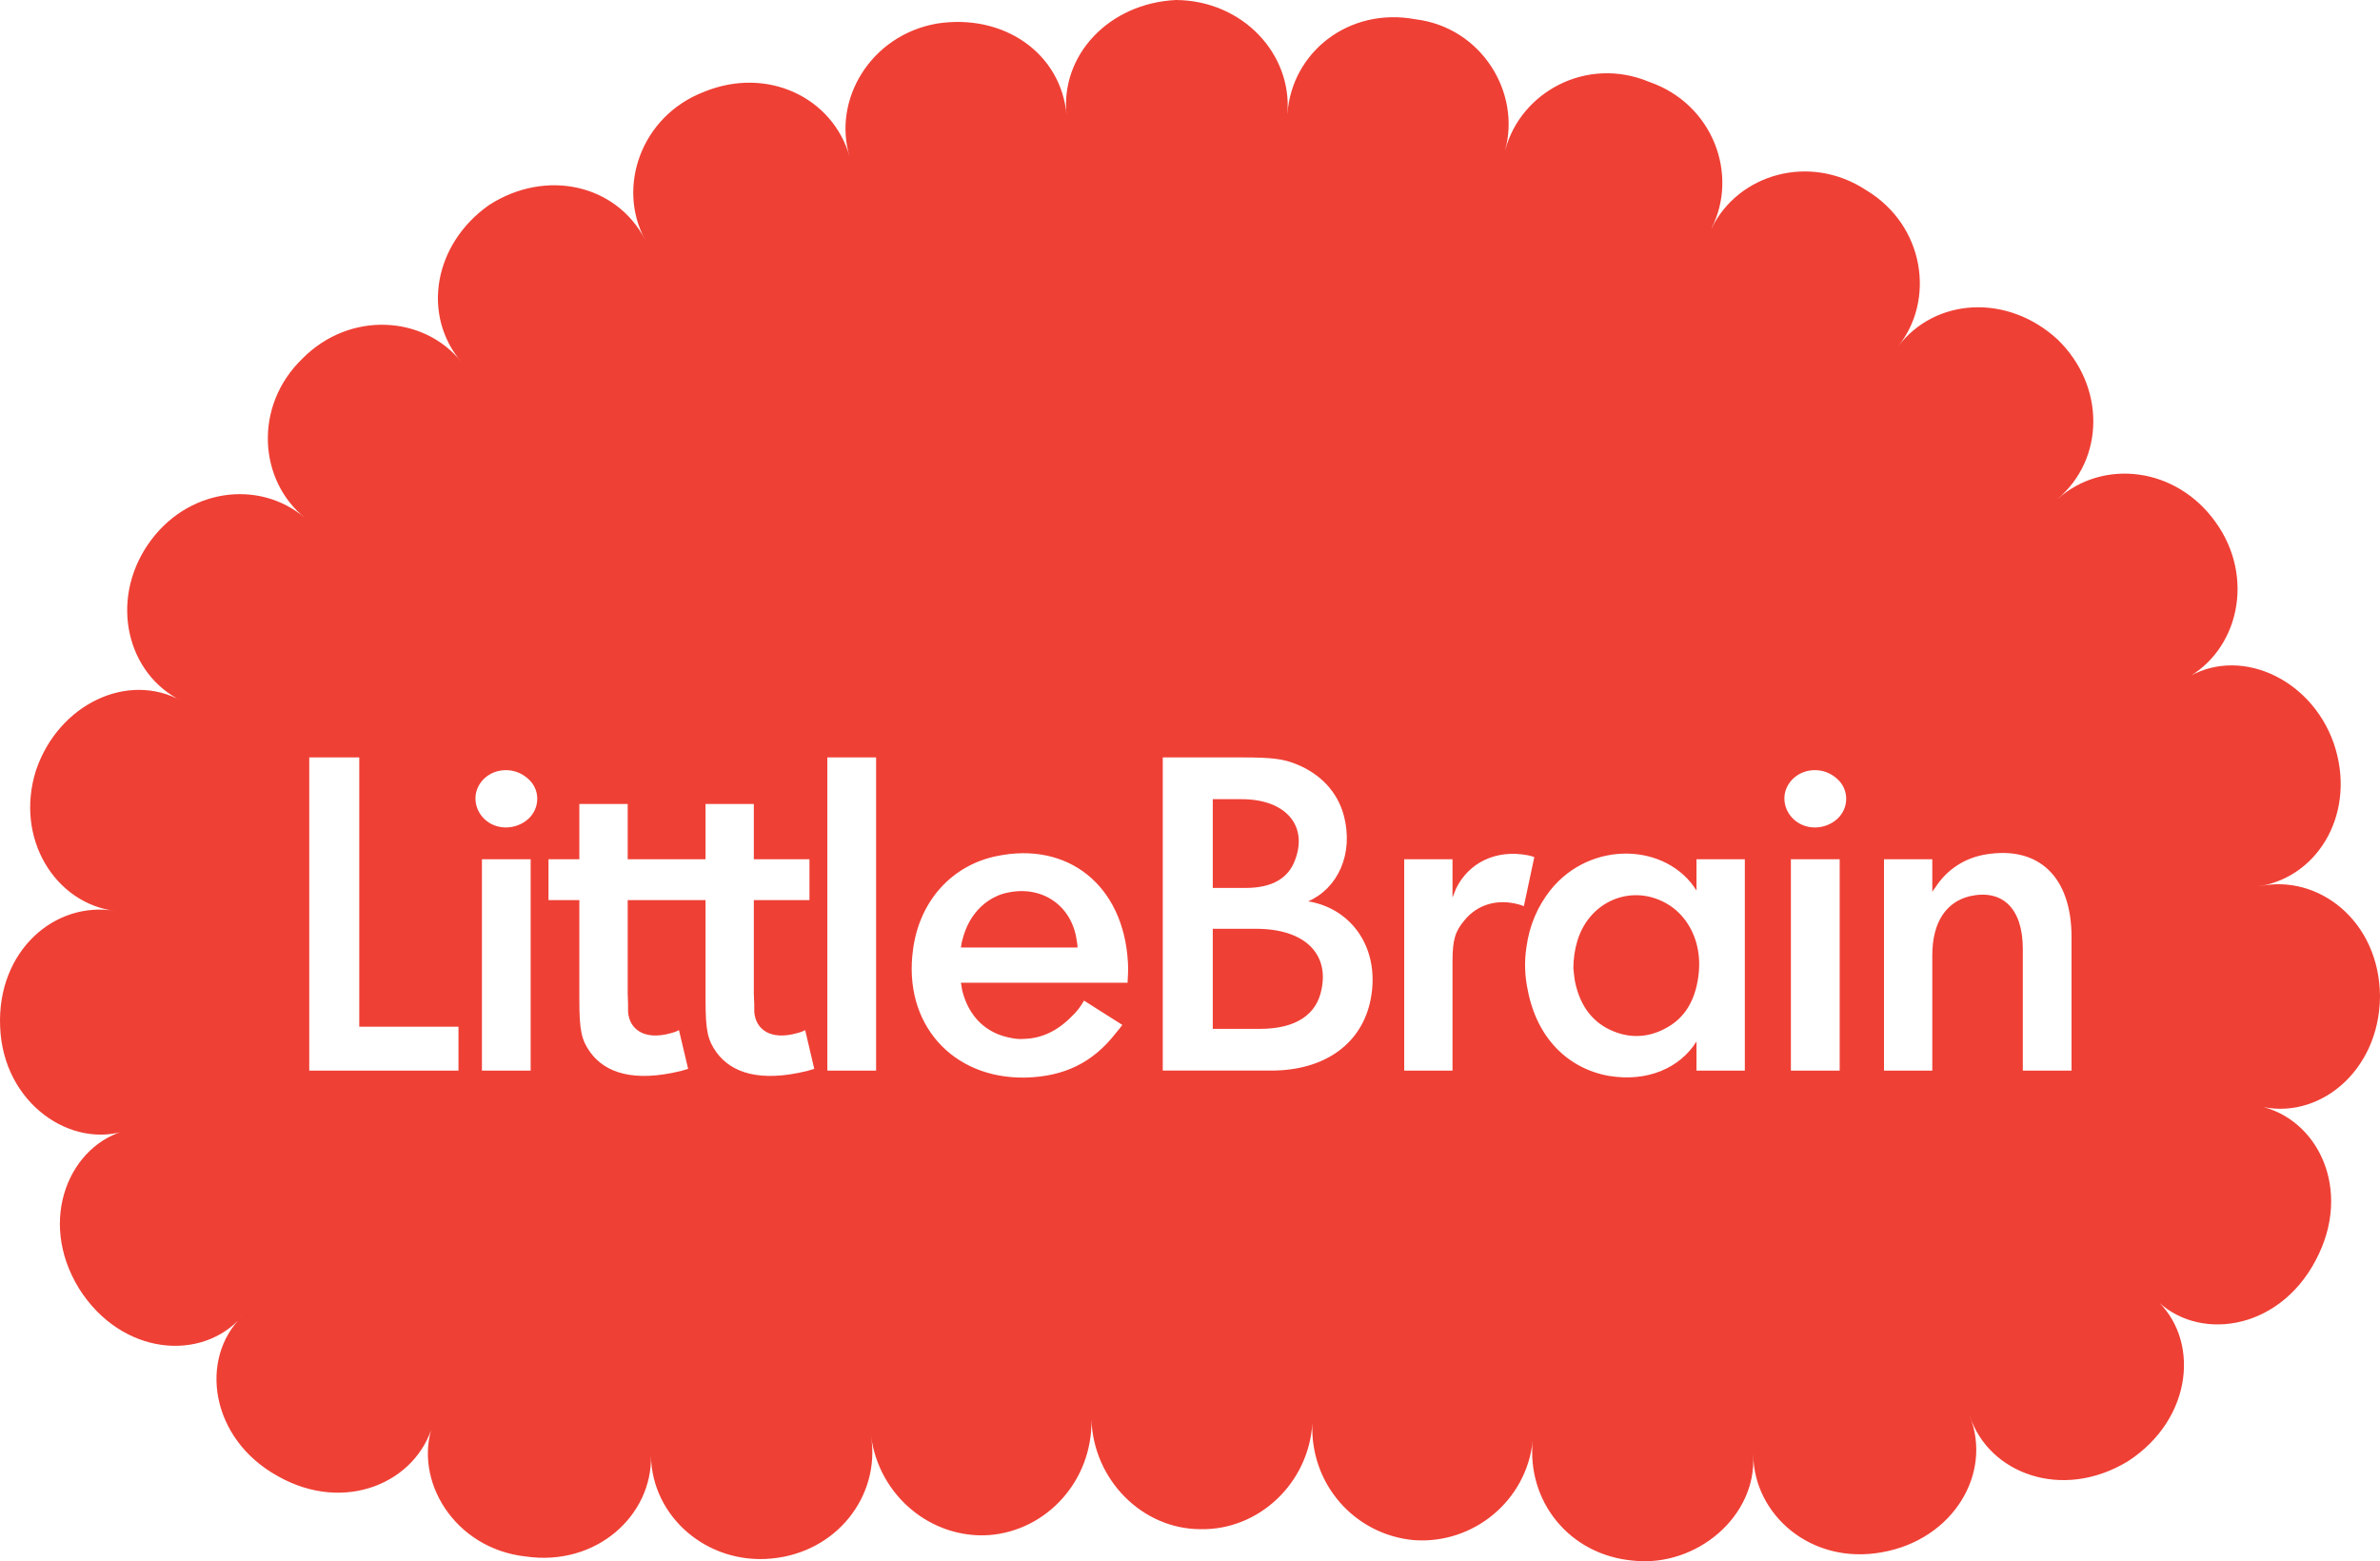 <?xml version="1.0" encoding="utf-8"?>
<!-- Generator: Adobe Illustrator 15.1.0, SVG Export Plug-In . SVG Version: 6.00 Build 0)  -->
<!DOCTYPE svg PUBLIC "-//W3C//DTD SVG 1.1//EN" "http://www.w3.org/Graphics/SVG/1.1/DTD/svg11.dtd">
<svg version="1.1" id="Layer_1" xmlns="http://www.w3.org/2000/svg" xmlns:xlink="http://www.w3.org/1999/xlink" x="0px" y="0px"
	 width="458.528px" height="300.842px" viewBox="0 0 458.528 300.842" enable-background="new 0 0 458.528 300.842"
	 xml:space="preserve">
<path fill="#EF4035" d="M322.243,174.859c3.693,2.777,5.776,7.72,4.943,13.427c-0.667,4.693-2.68,7.79-5.874,9.623
	c-3.263,1.93-6.859,2.277-10.386,0.847c-3.86-1.514-6.443-4.693-7.457-9.47c-0.166-0.847-0.249-1.764-0.347-2.68
	c0-1.847,0.264-3.61,0.764-5.291C306.4,173.026,315.453,169.93,322.243,174.859z M241.944,178.97h-8.29v19.286h9.054
	c7.108,0,10.983-2.847,11.899-7.623C256.037,183.829,251.428,178.97,241.944,178.97z M249.497,165.736
	c2.514-6.54-1.68-11.74-10.303-11.74h-5.54v17.101h6.373C245.138,171.097,248.248,169.18,249.497,165.736z M434.993,213.072
	c11.483,2.235,18.426,16.176,11.136,29.798c-7.221,13.719-22.938,15.76-31.02,7.304c8.803,7.665,7.512,23.188-5.151,31.409
	c-12.733,7.72-26.8,2.305-30.438-8.679h-0.014c4.374,10.983-3.166,23.758-16.898,26.202c-13.705,2.499-24.661-7.221-24.827-18.731
	h-0.014c0.708,11.844-10.914,21.55-22.897,20.369c-12.622-1.014-20.772-11.607-19.564-23.175
	c-1.208,11.706-11.553,20.037-22.911,19.204c-11.386-1.042-20.064-10.789-19.551-22.578c-0.681,11.636-10.372,20.717-21.605,20.468
	c-11.192-0.042-20.578-9.512-20.96-21.134c0.215,11.816-8.644,21.425-19.71,22.271c-11.046,0.764-21.182-7.456-22.745-19.036
	c0-0.042,0-0.069,0-0.084h-0.021c0,0.028,0.021,0.042,0.021,0.084c1.805,11.524-6.672,22.452-19.287,23.563
	c-12.323,1.139-22.959-8.096-23.119-19.814c0.257,11.441-10.449,21.383-24.14,19.411c-13.781-1.527-21.724-14.76-17.87-25.466
	c-3.118,11.192-16.927,17.302-29.861,9.998c-13.024-7.179-15.288-22.647-6.866-30.854h-0.014
	c-7.609,8.831-23.223,7.762-31.471-5.359c-8.144-13.303-1.659-27.854,9.373-30.493c-10.706,3.818-23.987-5.054-24.542-19.897
	C-0.6,183.19,10.633,173.526,22.221,175.54c-11.573-1.431-19.453-13.983-15.274-27.14c4.312-12.67,17.635-19.113,28.083-13.323
	c-10.595-5.166-13.948-19.238-6.554-30.118c7.38-10.845,21.397-12.754,30.333-5.117c-9.005-7.228-9.984-21.599-0.583-30.701
	c9.165-9.31,23.529-8.373,30.68,0.639c-7.693-9.025-5.401-22.73,5.332-30.284c11.06-7.095,24.598-3.895,30.062,6.714
	c-5.506-10.025-0.882-23.834,11.358-28.521c12.157-4.978,24.813,1.09,28.042,12.539c-3.347-10.935,3.964-23.404,16.773-25.681
	c12.872-2.02,24.029,5.714,25.015,17.704C204.217,10.636,213.646,0.625,226.559,0c12.858,0.097,22.425,10.407,21.467,21.883h0.015
	c0.833-11.789,11.802-20.55,24.618-18.176c12.858,1.569,20.328,14.191,17.343,25.14c0,0,0,0,0.015,0.014
	c2.93-11.046,15.593-18.127,27.688-13.094c12.386,4.276,17.273,17.947,12.052,28.167h0.028c5.109-10.379,18.856-14.476,29.798-7.262
	c11.261,6.811,13.274,21.21,6.082,30.097c7.206-9.442,21.105-10.206,30.742-1.361c9.345,9.067,9.012,23.133,0.028,30.708v0.014
	c8.775-7.79,22.813-6.172,30.408,4.464c7.665,10.623,4.485,24.758-5.831,30.229c10.039-6.464,24.091-0.382,28.59,12.358
	c4.484,12.955-2.61,25.667-14.302,27.583v0.015c11.288-2.431,23.133,6.637,23.229,21.217
	C458.403,206.685,446.337,216.154,434.993,213.072z M88.33,197.84H69.216v-51.89H59.58v60.346h28.75V197.84z M102.236,165.57h-9.387
	v40.726h9.387V165.57z M101.736,150.06c-1.18-1.076-2.687-1.659-4.277-1.659c-3.36,0-5.859,2.569-5.859,5.443
	c0,2.999,2.499,5.603,5.859,5.603c1.59,0,3.18-0.597,4.36-1.68C104.083,155.662,104.083,152.08,101.736,150.06z M156.875,205.963
	l-1.75-7.457l-0.75,0.333l-0.84,0.25c-5.117,1.431-7.963-0.749-8.22-4.109v-1.417l-0.083-2.027v-18.093h10.719v-7.872h-10.719
	v-10.644h-9.303v10.644h-4.277h-1.68h-9.039v-10.644h-9.317v10.644h-5.943v7.872h5.943v19.273c0,5.943,0.431,7.706,2.104,10.053
	c2.93,4.027,8.463,5.791,17.433,3.61c0.5-0.166,0.923-0.25,1.423-0.416l-1.763-7.457l-0.75,0.333l-0.826,0.25
	c-5.117,1.431-7.977-0.749-8.234-4.109v-1.417l-0.069-2.027v-18.093h9.039h1.68h4.277v19.273c0,5.943,0.43,7.706,2.097,10.053
	c2.937,4.027,8.456,5.791,17.426,3.61C155.951,206.213,156.375,206.129,156.875,205.963z M168.789,145.95h-9.394v60.346h9.394
	V145.95z M217.304,185.426c-0.84-14.829-11.56-23.383-25.396-20.439c-8.456,1.764-14.739,8.54-15.996,17.927
	c-2.013,14.329,7.54,24.979,21.613,24.729c7.47-0.181,12.997-2.847,17.433-8.554l0.688-0.833l0.583-0.764l-7.38-4.679
	c-0.674,1.166-1.423,2.166-2.347,3.013c-2.86,2.93-5.943,4.276-9.213,4.36c-0.84,0.069-1.68,0-2.437-0.167
	c-4.86-0.847-8.213-4.11-9.47-9.15c-0.083-0.5-0.167-0.986-0.25-1.5h32.103C217.304,188.12,217.388,186.759,217.304,185.426z
	 M254.19,174.192c-0.749-0.235-1.43-0.416-2.18-0.5c5.624-2.43,8.887-9.053,6.873-16.593c-1.166-4.367-4.359-7.963-9.22-9.879
	c-2.347-0.944-4.36-1.271-10.386-1.271h-15.261v60.346h20.87c10.566,0,17.606-5.36,19.203-13.83
	C265.758,183.662,261.397,176.456,254.19,174.192z M293.584,174.623l2.013-9.47c-0.43-0.167-0.847-0.264-1.249-0.348
	c-6.138-1.18-11.414,1.431-13.844,6.457c-0.25,0.583-0.417,1.097-0.667,1.681v-7.373h-9.303v40.726h9.303v-21.022
	c0-4.124,0.5-5.79,2.264-7.887c2.43-3.027,6.29-4.277,10.483-3.11C292.903,174.359,293.251,174.456,293.584,174.623z
	 M336.156,165.57h-9.316v6.025c-5.68-9.136-20.356-9.803-28.146-0.069c-2.43,3.097-4.026,6.693-4.609,10.97
	c-0.431,2.777-0.334,5.54,0.25,8.29c1.763,9.233,7.72,15.093,15.593,16.523c7.442,1.25,13.732-1.514,16.913-6.623v5.609h9.316
	V165.57z M354.43,165.57h-9.4v40.726h9.4V165.57z M353.916,150.06c-1.166-1.076-2.666-1.659-4.263-1.659
	c-3.36,0-5.874,2.569-5.874,5.443c0,2.999,2.514,5.603,5.874,5.603c1.597,0,3.18-0.597,4.346-1.68
	C356.263,155.662,356.263,152.08,353.916,150.06z M399.099,180.566c0-11.566-6.275-17.607-16.51-15.927
	c-4.026,0.666-7.47,2.86-9.733,6.373c-0.236,0.25-0.416,0.583-0.583,0.833v-6.275h-9.303v40.726h9.303v-22.203
	c0-6.526,2.777-10.316,7.207-11.399c6.304-1.431,10.233,2.347,10.233,10.136v23.467h9.386V180.566z M194.019,172.026
	c-0.771,0.167-1.514,0.403-2.194,0.75c-3.013,1.416-5.359,4.276-6.353,8.123c-0.173,0.5-0.257,1.083-0.34,1.68h22.459
	c0-0.514-0.083-0.916-0.167-1.43C206.501,174.54,200.794,170.513,194.019,172.026z"/>
</svg>
